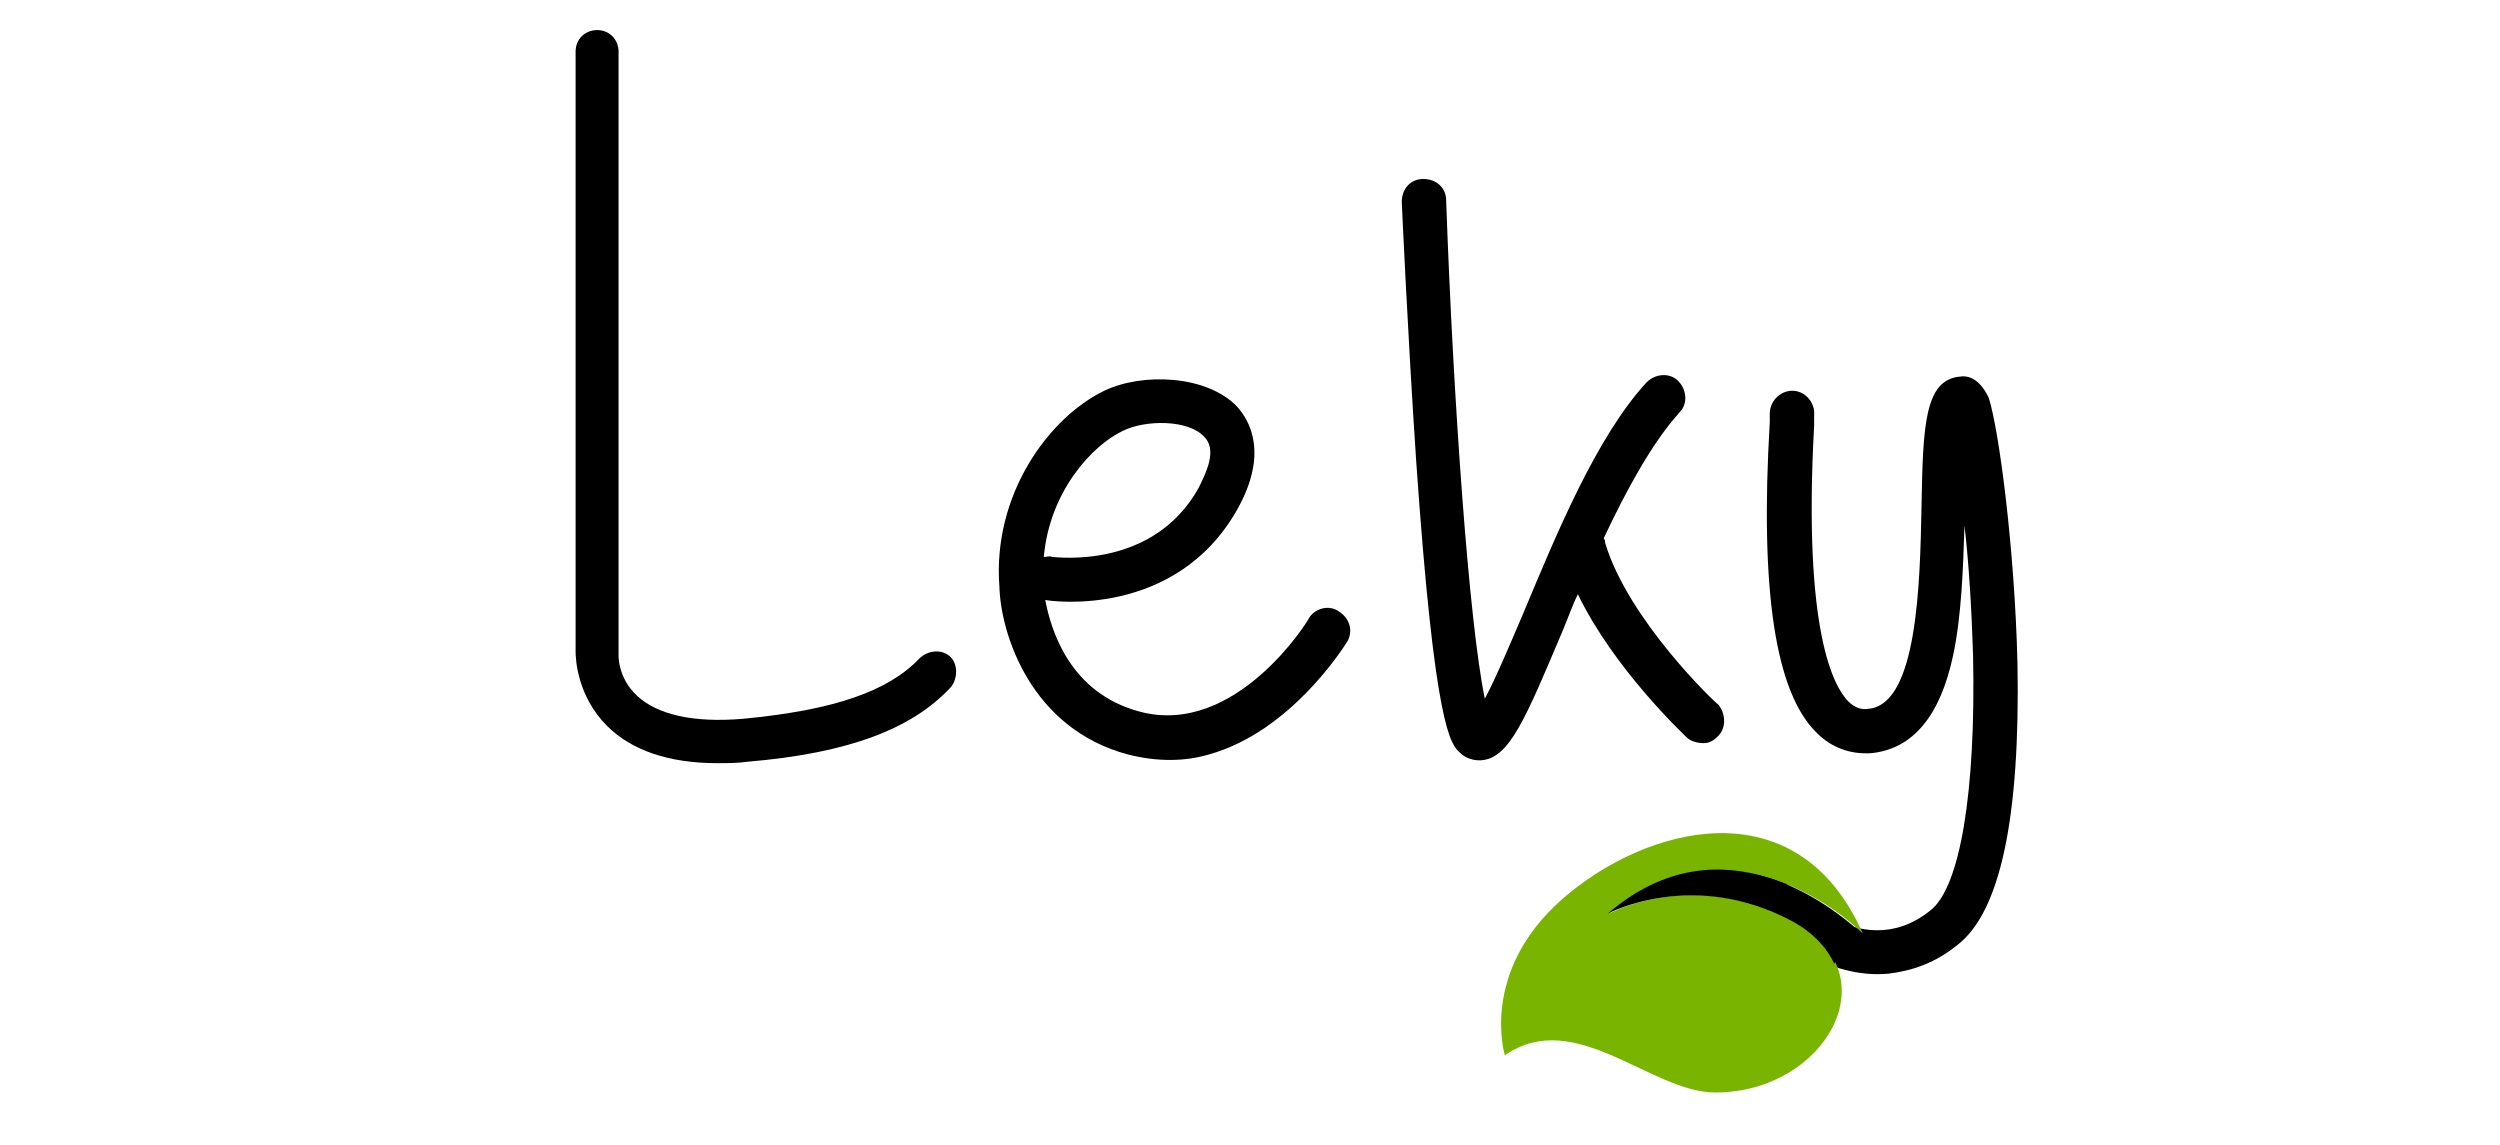 <?xml version="1.0" encoding="utf-8"?>
<!-- Generator: Adobe Illustrator 22.0.1, SVG Export Plug-In . SVG Version: 6.00 Build 0)  -->
<svg version="1.1" id="Layer_1" xmlns="http://www.w3.org/2000/svg" xmlns:xlink="http://www.w3.org/1999/xlink" x="0px" y="0px"
	 viewBox="0 0 174.6 80" style="enable-background:new 0 0 174.6 80;" xml:space="preserve">
<style type="text/css">
	.st0{fill:#FFFFFF;}
	.st1{fill:#78B400;}
</style>
<g>
	<path d="M66.4,48c-2.7,2.9-7.1,4.6-14.2,5.2c-0.7,0.1-1.4,0.1-2.1,0.1c-3.4,0-6-0.9-7.7-2.6c-2.1-2.1-2.2-4.7-2.2-5.2V3.6
		c0-0.9,0.7-1.5,1.5-1.5c0.9,0,1.5,0.7,1.5,1.5v42c0,0,0,0.1,0,0.1c0,0-0.1,1.6,1.3,2.9c1.4,1.3,3.9,1.9,7.4,1.6
		c6.3-0.6,10.1-1.9,12.3-4.2c0.6-0.6,1.6-0.7,2.2-0.1C66.9,46.4,66.9,47.4,66.4,48z"/>
	<path d="M94.1,44.8c-0.2,0.3-3.9,6.3-9.7,7.9c-1.7,0.5-3.6,0.5-5.6,0c-6.8-1.8-8.9-8.4-9-11.7c-0.5-6.4,3.4-11.8,7.3-13.7
		c2.7-1.3,7.2-1.1,9.3,1.1c0.9,1,2.2,3.3,0,7.2c-4.3,7.6-13,6.4-13.4,6.3c0,0,0,0,0,0c0.4,2.1,1.7,6.5,6.6,7.8
		c6.7,1.8,11.8-6.4,11.8-6.5c0.4-0.7,1.4-1,2.1-0.5C94.3,43.2,94.5,44.1,94.1,44.8z M72.9,38.9c0.2,0,0.4-0.1,0.6,0
		c0.3,0,7,0.9,10.2-4.8c0.6-1.2,1.3-2.7,0.4-3.6c-1.1-1.2-4.1-1.2-5.7-0.4C76.3,31.1,73.3,34.3,72.9,38.9z"/>
	<path d="M120,51.4c-0.3,0.3-0.6,0.5-1,0.5c-0.4,0-0.9-0.1-1.2-0.4c-0.2-0.2-5.1-4.8-7.6-10c-0.4,0.8-0.7,1.7-1,2.4
		c-2.7,6.4-3.8,9.1-5.8,9.2c0,0-0.1,0-0.1,0c-0.5,0-1-0.2-1.3-0.5c-0.7-0.6-1.8-1.7-3.1-20.5c-0.6-9-1-18-1-18
		c0-0.9,0.6-1.6,1.5-1.6c0.9,0,1.6,0.6,1.6,1.5c0.5,14.1,1.6,29.5,2.7,34.8c0.8-1.5,1.8-3.9,2.7-6c2.3-5.5,5.1-12.3,8.6-16.1
		c0.6-0.6,1.6-0.7,2.2-0.1c0.6,0.6,0.7,1.6,0.1,2.2c-1.9,2.1-3.7,5.4-5.3,8.8c0.1,0.1,0.1,0.2,0.1,0.3c1.6,5.4,7.8,11.3,7.9,11.3
		C120.5,49.8,120.6,50.8,120,51.4z"/>
	<path d="M140.9,46.3c0.2,10.8-1.2,17.4-4.2,19.7c-1.6,1.3-3.2,1.8-4.8,2c-4.2,0.4-8.1-2.6-9.9-4.7c-0.5-0.7-0.5-1.6,0.2-2.2
		c0.7-0.5,1.6-0.5,2.2,0.2c0.2,0.3,5.4,6.3,10.4,2.3c2.1-1.6,3.2-8.3,3-17.8c-0.1-3.3-0.3-6.5-0.6-9.1c-0.1,3-0.2,6.3-0.8,9.1
		c-0.9,4.2-2.8,6.5-5.7,6.8c-1.5,0.1-2.8-0.4-3.8-1.4c-2.9-2.8-4-9.9-3.3-21.7c0-0.3,0-0.5,0-0.6c0-0.8,0.6-1.5,1.4-1.6
		c0.9-0.1,1.6,0.6,1.7,1.4c0,0.2,0,0.3,0,1c-0.8,14.5,1.4,18.3,2.4,19.3c0.4,0.4,0.9,0.6,1.4,0.5c3.4-0.3,3.6-8.7,3.7-14.2
		c0.1-5.5,0.2-8.8,2.7-9c0.6-0.1,1.4,0.2,2,1.5C139.6,30,140.7,38.2,140.9,46.3z"/>
	<path class="st1" d="M112.4,63.8c0,0,5.8-3.2,12.8,0.5c7,3.7,2.3,12-5.4,12c-4.5,0-9.8-6-14.7-2.6c0,0-1.8-5.8,4-10.9
		c5.8-5.1,16.4-8,21,2.4C130.1,65.2,121.4,56.3,112.4,63.8z"/>
	<path d="M129.7,64.9c-0.5,0.9-1,1.7-1.6,2.4c-0.5-1.1-1.5-2.2-3-3c-6.8-3.6-12.6-0.6-12.8-0.5C120.3,56.9,128.2,63.6,129.7,64.9z"
		/>
</g>
</svg>
